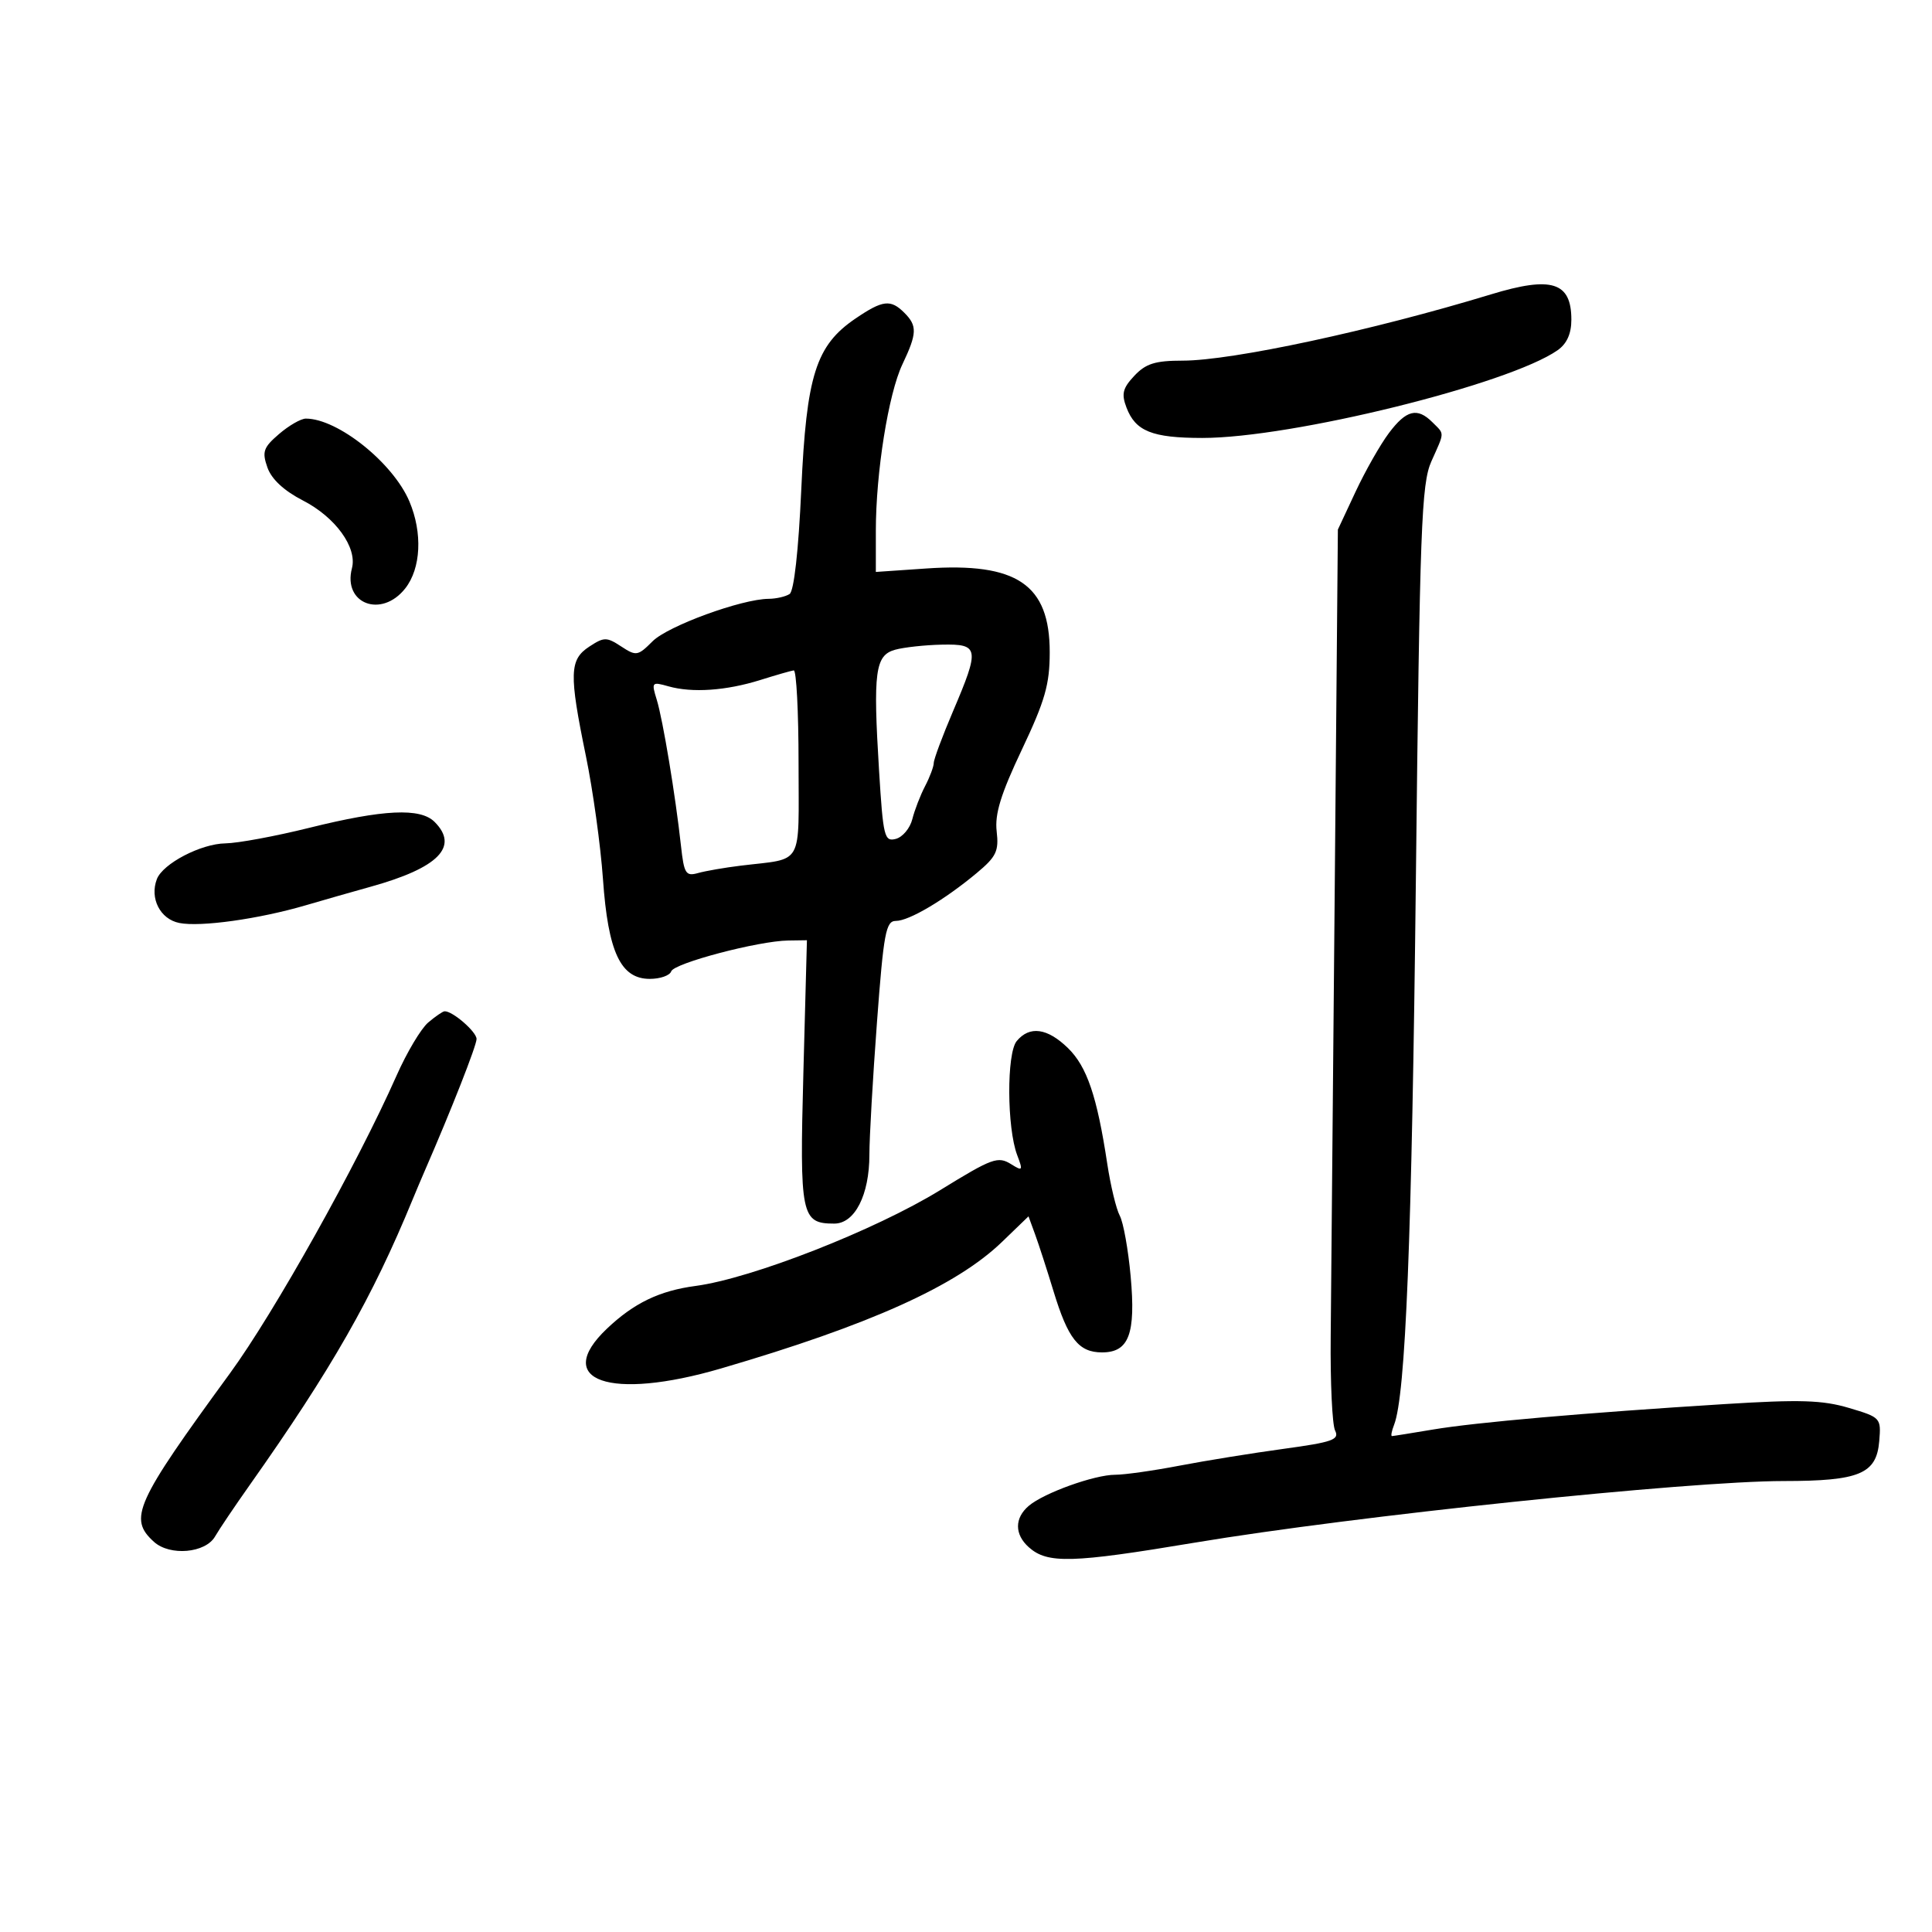 <svg xmlns="http://www.w3.org/2000/svg" width="300" height="300" viewBox="0 0 300 300" version="1.1">
	<path d="M 231.500 45.715 C 213.118 51.318, 191.332 56, 183.646 56 C 179.379 56, 177.919 56.457, 176.142 58.349 C 174.328 60.280, 174.110 61.160, 174.920 63.288 C 176.317 66.963, 178.901 67.999, 186.684 68.005 C 200.559 68.014, 234.292 59.686, 241.865 54.382 C 243.299 53.378, 244 51.821, 244 49.643 C 244 43.789, 240.956 42.833, 231.500 45.715 M 132.839 49.463 C 126.691 53.641, 125.225 58.264, 124.422 76 C 123.993 85.499, 123.291 91.784, 122.611 92.235 C 122 92.639, 120.535 92.976, 119.355 92.985 C 115.151 93.015, 103.711 97.198, 101.335 99.574 C 99.042 101.867, 98.790 101.909, 96.459 100.381 C 94.195 98.898, 93.802 98.900, 91.500 100.408 C 88.413 102.431, 88.347 104.604, 90.981 117.408 C 92.071 122.704, 93.261 131.292, 93.627 136.493 C 94.426 147.861, 96.368 152, 100.902 152 C 102.514 152, 104.008 151.476, 104.221 150.836 C 104.645 149.564, 117.745 146.109, 122.399 146.042 L 125.299 146 124.750 166.529 C 124.154 188.806, 124.398 190, 129.546 190 C 132.734 190, 135 185.553, 134.999 179.300 C 134.998 176.660, 135.527 167.412, 136.174 158.750 C 137.212 144.844, 137.556 143, 139.106 143 C 141.151 143, 146.651 139.745, 151.660 135.569 C 154.709 133.028, 155.121 132.166, 154.762 129.086 C 154.449 126.403, 155.404 123.303, 158.674 116.402 C 162.280 108.789, 163 106.270, 163 101.269 C 163 90.758, 157.914 87.309, 143.836 88.274 L 136 88.811 136 82.446 C 136 73.369, 137.948 61.160, 140.131 56.562 C 142.407 51.766, 142.451 50.594, 140.429 48.571 C 138.297 46.440, 137.078 46.583, 132.839 49.463 M 215.665 67.250 C 214.326 69.037, 211.995 73.140, 210.487 76.366 L 207.745 82.232 207.254 138.366 C 206.983 169.240, 206.703 200.350, 206.631 207.500 C 206.559 214.650, 206.866 221.237, 207.314 222.137 C 208.017 223.552, 206.931 223.937, 199.314 224.976 C 194.466 225.638, 187.189 226.814, 183.143 227.589 C 179.097 228.365, 174.612 229, 173.176 229 C 169.958 229, 162.112 231.819, 159.750 233.824 C 157.518 235.720, 157.518 238.259, 159.750 240.252 C 162.647 242.838, 166.407 242.735, 185.500 239.545 C 210.268 235.406, 262.137 229.982, 277 229.975 C 288.743 229.969, 291.382 228.866, 291.807 223.783 C 292.109 220.168, 292.037 220.088, 287.101 218.623 C 282.998 217.404, 279.488 217.296, 267.794 218.027 C 246.052 219.385, 229.152 220.859, 222.500 221.979 C 219.200 222.534, 216.339 222.991, 216.143 222.994 C 215.947 222.997, 216.094 222.212, 216.471 221.250 C 218.266 216.664, 219.234 192.449, 219.857 136.500 C 220.467 81.732, 220.714 75.104, 222.268 71.628 C 224.355 66.961, 224.341 67.484, 222.429 65.571 C 220.079 63.222, 218.367 63.647, 215.665 67.250 M 43.326 67.396 C 40.892 69.489, 40.665 70.145, 41.524 72.589 C 42.164 74.409, 44.097 76.203, 47.059 77.727 C 52.097 80.320, 55.490 85.017, 54.650 88.232 C 53.204 93.760, 59.245 96.047, 62.927 91.365 C 65.372 88.258, 65.636 82.750, 63.575 77.872 C 61.042 71.875, 52.451 65, 47.491 65 C 46.732 65, 44.858 66.078, 43.326 67.396 M 139 100.889 C 135.892 101.746, 135.554 104.280, 136.498 119.633 C 137.133 129.952, 137.323 130.728, 139.102 130.263 C 140.158 129.987, 141.311 128.607, 141.665 127.197 C 142.019 125.787, 142.912 123.478, 143.648 122.067 C 144.385 120.655, 144.990 119.037, 144.994 118.471 C 144.997 117.905, 146.338 114.305, 147.973 110.471 C 152.162 100.648, 152.051 99.978, 146.250 100.100 C 143.637 100.155, 140.375 100.510, 139 100.889 M 118.068 105.588 C 112.763 107.252, 107.484 107.617, 103.801 106.573 C 101.203 105.838, 101.135 105.916, 101.980 108.654 C 102.929 111.726, 104.887 123.530, 105.741 131.331 C 106.216 135.669, 106.486 136.102, 108.385 135.568 C 109.548 135.241, 112.525 134.725, 115 134.422 C 124.921 133.207, 124 134.838, 124 118.481 C 124 110.516, 123.662 104.044, 123.250 104.099 C 122.838 104.153, 120.506 104.823, 118.068 105.588 M 48 128.550 C 42.775 129.848, 36.925 130.931, 35 130.958 C 31.206 131.012, 25.282 134.101, 24.359 136.508 C 23.216 139.486, 24.870 142.724, 27.838 143.318 C 31.129 143.976, 40.221 142.703, 47.500 140.565 C 50.250 139.758, 54.787 138.461, 57.583 137.683 C 68.083 134.762, 71.325 131.468, 67.482 127.625 C 65.266 125.409, 59.559 125.680, 48 128.550 M 66.482 158.783 C 65.373 159.727, 63.169 163.425, 61.586 167 C 55.480 180.787, 42.577 203.845, 35.695 213.266 C 20.972 233.420, 19.903 235.792, 23.906 239.415 C 26.388 241.661, 31.914 241.172, 33.399 238.575 C 34.005 237.517, 36.430 233.917, 38.790 230.575 C 51.502 212.572, 57.803 201.528, 64.076 186.250 C 64.584 185.012, 65.441 182.988, 65.979 181.750 C 70.098 172.286, 74 162.355, 74 161.337 C 74 160.209, 70.242 156.957, 69.027 157.033 C 68.737 157.052, 67.592 157.839, 66.482 158.783 M 157.872 161.661 C 156.294 163.571, 156.345 175.147, 157.951 179.371 C 158.866 181.778, 158.796 181.889, 157.046 180.797 C 154.959 179.493, 154.130 179.794, 146 184.797 C 135.884 191.022, 116.754 198.516, 108 199.682 C 102.394 200.428, 98.436 202.336, 94.250 206.308 C 85.716 214.407, 94.694 217.546, 111.948 212.498 C 135.074 205.732, 148.514 199.677, 155.602 192.834 L 159.705 188.873 160.734 191.687 C 161.301 193.234, 162.586 197.200, 163.590 200.500 C 165.844 207.905, 167.505 210, 171.120 210 C 175.304 210, 176.379 207.137, 175.566 198.163 C 175.191 194.033, 174.432 189.807, 173.878 188.773 C 173.324 187.738, 172.449 184.103, 171.933 180.696 C 170.350 170.242, 168.780 165.618, 165.839 162.750 C 162.629 159.621, 159.870 159.243, 157.872 161.661" stroke="none" fill="black" fill-rule="evenodd"/>
</svg>